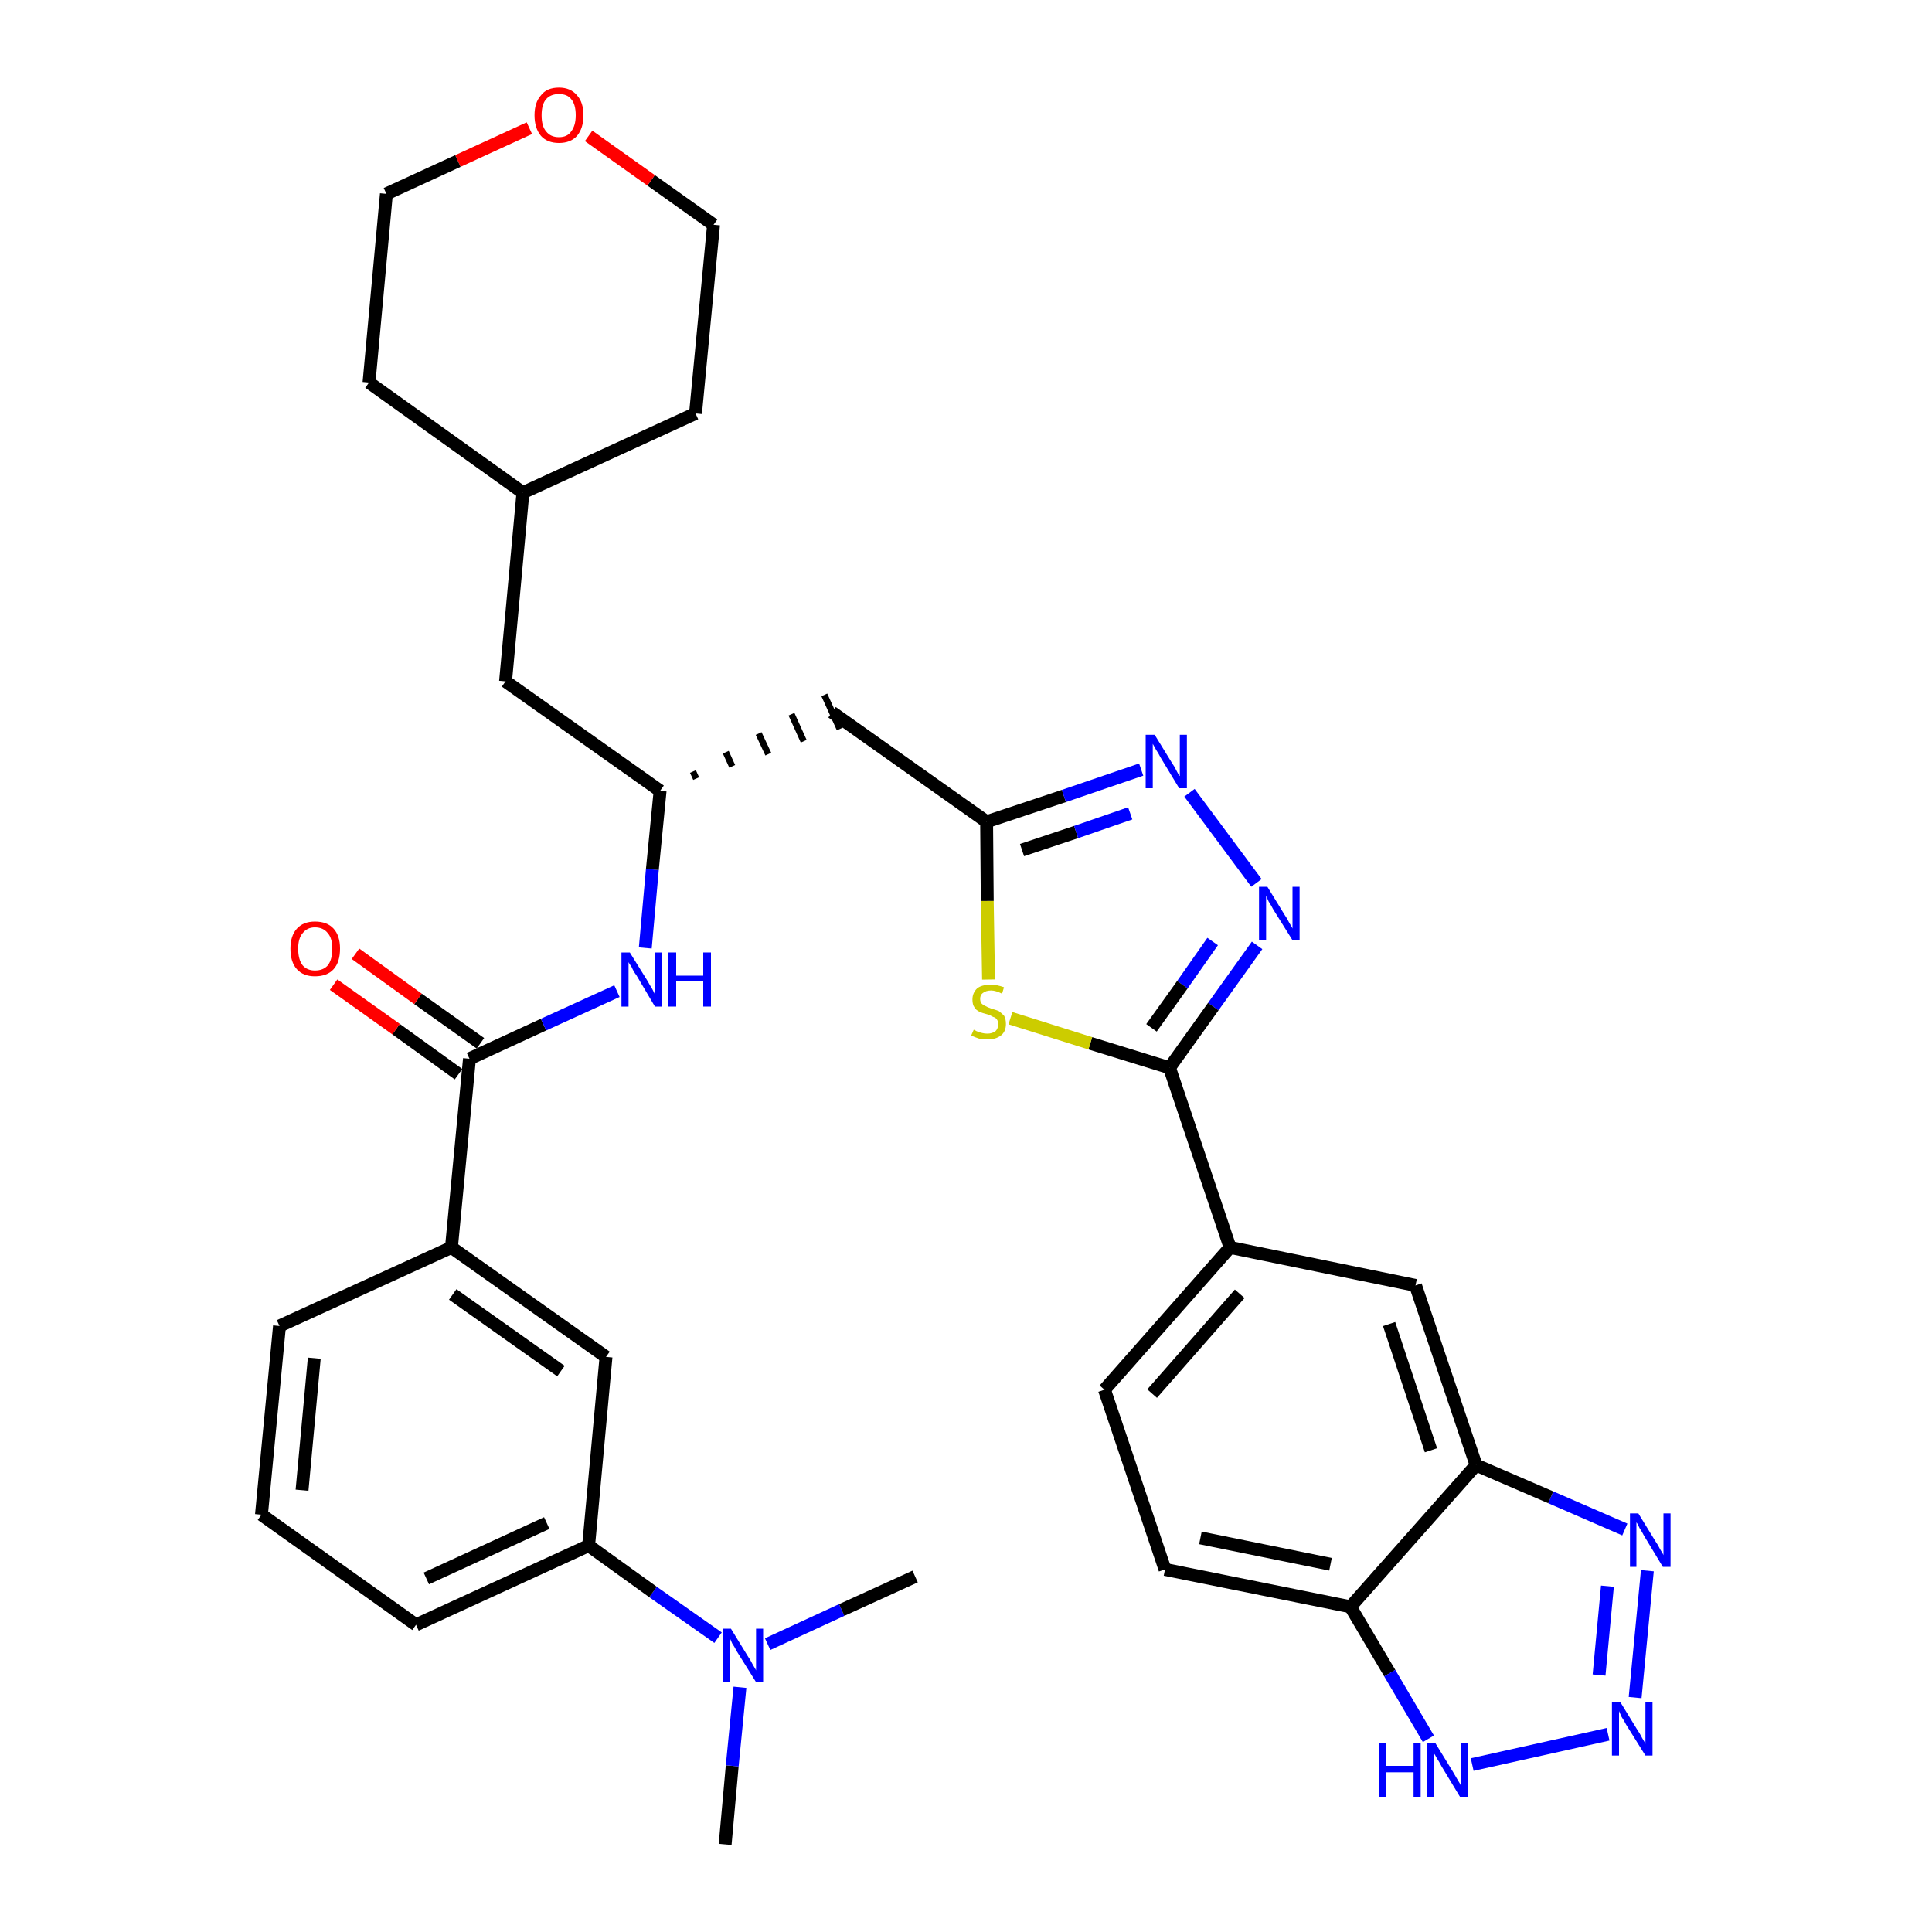 <?xml version='1.0' encoding='iso-8859-1'?>
<svg version='1.1' baseProfile='full'
              xmlns='http://www.w3.org/2000/svg'
                      xmlns:rdkit='http://www.rdkit.org/xml'
                      xmlns:xlink='http://www.w3.org/1999/xlink'
                  xml:space='preserve'
width='300px' height='300px' viewBox='0 0 300 300'>
<!-- END OF HEADER -->
<path class='bond-0 atom-0 atom-1' d='M 112.6,286.4 L 113.7,274.2' style='fill:none;fill-rule:evenodd;stroke:#000000;stroke-width:2.0px;stroke-linecap:butt;stroke-linejoin:miter;stroke-opacity:1' />
<path class='bond-0 atom-0 atom-1' d='M 113.7,274.2 L 114.9,262.0' style='fill:none;fill-rule:evenodd;stroke:#0000FF;stroke-width:2.0px;stroke-linecap:butt;stroke-linejoin:miter;stroke-opacity:1' />
<path class='bond-1 atom-1 atom-2' d='M 119.2,255.3 L 130.7,250.0' style='fill:none;fill-rule:evenodd;stroke:#0000FF;stroke-width:2.0px;stroke-linecap:butt;stroke-linejoin:miter;stroke-opacity:1' />
<path class='bond-1 atom-1 atom-2' d='M 130.7,250.0 L 142.1,244.8' style='fill:none;fill-rule:evenodd;stroke:#000000;stroke-width:2.0px;stroke-linecap:butt;stroke-linejoin:miter;stroke-opacity:1' />
<path class='bond-2 atom-1 atom-3' d='M 111.5,254.3 L 101.4,247.2' style='fill:none;fill-rule:evenodd;stroke:#0000FF;stroke-width:2.0px;stroke-linecap:butt;stroke-linejoin:miter;stroke-opacity:1' />
<path class='bond-2 atom-1 atom-3' d='M 101.4,247.2 L 91.4,240.0' style='fill:none;fill-rule:evenodd;stroke:#000000;stroke-width:2.0px;stroke-linecap:butt;stroke-linejoin:miter;stroke-opacity:1' />
<path class='bond-3 atom-3 atom-4' d='M 91.4,240.0 L 64.6,252.3' style='fill:none;fill-rule:evenodd;stroke:#000000;stroke-width:2.0px;stroke-linecap:butt;stroke-linejoin:miter;stroke-opacity:1' />
<path class='bond-3 atom-3 atom-4' d='M 84.9,236.5 L 66.2,245.1' style='fill:none;fill-rule:evenodd;stroke:#000000;stroke-width:2.0px;stroke-linecap:butt;stroke-linejoin:miter;stroke-opacity:1' />
<path class='bond-34 atom-34 atom-3' d='M 94.1,210.7 L 91.4,240.0' style='fill:none;fill-rule:evenodd;stroke:#000000;stroke-width:2.0px;stroke-linecap:butt;stroke-linejoin:miter;stroke-opacity:1' />
<path class='bond-4 atom-4 atom-5' d='M 64.6,252.3 L 40.6,235.2' style='fill:none;fill-rule:evenodd;stroke:#000000;stroke-width:2.0px;stroke-linecap:butt;stroke-linejoin:miter;stroke-opacity:1' />
<path class='bond-5 atom-5 atom-6' d='M 40.6,235.2 L 43.4,205.9' style='fill:none;fill-rule:evenodd;stroke:#000000;stroke-width:2.0px;stroke-linecap:butt;stroke-linejoin:miter;stroke-opacity:1' />
<path class='bond-5 atom-5 atom-6' d='M 46.9,231.4 L 48.8,210.9' style='fill:none;fill-rule:evenodd;stroke:#000000;stroke-width:2.0px;stroke-linecap:butt;stroke-linejoin:miter;stroke-opacity:1' />
<path class='bond-6 atom-6 atom-7' d='M 43.4,205.9 L 70.1,193.7' style='fill:none;fill-rule:evenodd;stroke:#000000;stroke-width:2.0px;stroke-linecap:butt;stroke-linejoin:miter;stroke-opacity:1' />
<path class='bond-7 atom-7 atom-8' d='M 70.1,193.7 L 72.9,164.4' style='fill:none;fill-rule:evenodd;stroke:#000000;stroke-width:2.0px;stroke-linecap:butt;stroke-linejoin:miter;stroke-opacity:1' />
<path class='bond-33 atom-7 atom-34' d='M 70.1,193.7 L 94.1,210.7' style='fill:none;fill-rule:evenodd;stroke:#000000;stroke-width:2.0px;stroke-linecap:butt;stroke-linejoin:miter;stroke-opacity:1' />
<path class='bond-33 atom-7 atom-34' d='M 70.3,201.0 L 87.1,212.9' style='fill:none;fill-rule:evenodd;stroke:#000000;stroke-width:2.0px;stroke-linecap:butt;stroke-linejoin:miter;stroke-opacity:1' />
<path class='bond-8 atom-8 atom-9' d='M 74.6,162.0 L 64.9,155.1' style='fill:none;fill-rule:evenodd;stroke:#000000;stroke-width:2.0px;stroke-linecap:butt;stroke-linejoin:miter;stroke-opacity:1' />
<path class='bond-8 atom-8 atom-9' d='M 64.9,155.1 L 55.2,148.1' style='fill:none;fill-rule:evenodd;stroke:#FF0000;stroke-width:2.0px;stroke-linecap:butt;stroke-linejoin:miter;stroke-opacity:1' />
<path class='bond-8 atom-8 atom-9' d='M 71.2,166.8 L 61.5,159.8' style='fill:none;fill-rule:evenodd;stroke:#000000;stroke-width:2.0px;stroke-linecap:butt;stroke-linejoin:miter;stroke-opacity:1' />
<path class='bond-8 atom-8 atom-9' d='M 61.5,159.8 L 51.8,152.9' style='fill:none;fill-rule:evenodd;stroke:#FF0000;stroke-width:2.0px;stroke-linecap:butt;stroke-linejoin:miter;stroke-opacity:1' />
<path class='bond-9 atom-8 atom-10' d='M 72.9,164.4 L 84.4,159.1' style='fill:none;fill-rule:evenodd;stroke:#000000;stroke-width:2.0px;stroke-linecap:butt;stroke-linejoin:miter;stroke-opacity:1' />
<path class='bond-9 atom-8 atom-10' d='M 84.4,159.1 L 95.8,153.9' style='fill:none;fill-rule:evenodd;stroke:#0000FF;stroke-width:2.0px;stroke-linecap:butt;stroke-linejoin:miter;stroke-opacity:1' />
<path class='bond-10 atom-10 atom-11' d='M 100.2,147.2 L 101.3,135.0' style='fill:none;fill-rule:evenodd;stroke:#0000FF;stroke-width:2.0px;stroke-linecap:butt;stroke-linejoin:miter;stroke-opacity:1' />
<path class='bond-10 atom-10 atom-11' d='M 101.3,135.0 L 102.5,122.8' style='fill:none;fill-rule:evenodd;stroke:#000000;stroke-width:2.0px;stroke-linecap:butt;stroke-linejoin:miter;stroke-opacity:1' />
<path class='bond-11 atom-11 atom-12' d='M 108.1,120.9 L 107.6,119.8' style='fill:none;fill-rule:evenodd;stroke:#000000;stroke-width:1.0px;stroke-linecap:butt;stroke-linejoin:miter;stroke-opacity:1' />
<path class='bond-11 atom-11 atom-12' d='M 113.7,119.0 L 112.7,116.8' style='fill:none;fill-rule:evenodd;stroke:#000000;stroke-width:1.0px;stroke-linecap:butt;stroke-linejoin:miter;stroke-opacity:1' />
<path class='bond-11 atom-11 atom-12' d='M 119.3,117.1 L 117.8,113.9' style='fill:none;fill-rule:evenodd;stroke:#000000;stroke-width:1.0px;stroke-linecap:butt;stroke-linejoin:miter;stroke-opacity:1' />
<path class='bond-11 atom-11 atom-12' d='M 124.8,115.1 L 122.9,110.9' style='fill:none;fill-rule:evenodd;stroke:#000000;stroke-width:1.0px;stroke-linecap:butt;stroke-linejoin:miter;stroke-opacity:1' />
<path class='bond-11 atom-11 atom-12' d='M 130.4,113.2 L 128.0,107.9' style='fill:none;fill-rule:evenodd;stroke:#000000;stroke-width:1.0px;stroke-linecap:butt;stroke-linejoin:miter;stroke-opacity:1' />
<path class='bond-26 atom-11 atom-27' d='M 102.5,122.8 L 78.5,105.8' style='fill:none;fill-rule:evenodd;stroke:#000000;stroke-width:2.0px;stroke-linecap:butt;stroke-linejoin:miter;stroke-opacity:1' />
<path class='bond-12 atom-12 atom-13' d='M 129.2,110.6 L 153.2,127.6' style='fill:none;fill-rule:evenodd;stroke:#000000;stroke-width:2.0px;stroke-linecap:butt;stroke-linejoin:miter;stroke-opacity:1' />
<path class='bond-13 atom-13 atom-14' d='M 153.2,127.6 L 165.2,123.6' style='fill:none;fill-rule:evenodd;stroke:#000000;stroke-width:2.0px;stroke-linecap:butt;stroke-linejoin:miter;stroke-opacity:1' />
<path class='bond-13 atom-13 atom-14' d='M 165.2,123.6 L 177.2,119.5' style='fill:none;fill-rule:evenodd;stroke:#0000FF;stroke-width:2.0px;stroke-linecap:butt;stroke-linejoin:miter;stroke-opacity:1' />
<path class='bond-13 atom-13 atom-14' d='M 158.7,132.0 L 167.1,129.2' style='fill:none;fill-rule:evenodd;stroke:#000000;stroke-width:2.0px;stroke-linecap:butt;stroke-linejoin:miter;stroke-opacity:1' />
<path class='bond-13 atom-13 atom-14' d='M 167.1,129.2 L 175.5,126.3' style='fill:none;fill-rule:evenodd;stroke:#0000FF;stroke-width:2.0px;stroke-linecap:butt;stroke-linejoin:miter;stroke-opacity:1' />
<path class='bond-35 atom-26 atom-13' d='M 153.5,152.1 L 153.3,139.9' style='fill:none;fill-rule:evenodd;stroke:#CCCC00;stroke-width:2.0px;stroke-linecap:butt;stroke-linejoin:miter;stroke-opacity:1' />
<path class='bond-35 atom-26 atom-13' d='M 153.3,139.9 L 153.2,127.6' style='fill:none;fill-rule:evenodd;stroke:#000000;stroke-width:2.0px;stroke-linecap:butt;stroke-linejoin:miter;stroke-opacity:1' />
<path class='bond-14 atom-14 atom-15' d='M 184.7,123.1 L 195.1,137.1' style='fill:none;fill-rule:evenodd;stroke:#0000FF;stroke-width:2.0px;stroke-linecap:butt;stroke-linejoin:miter;stroke-opacity:1' />
<path class='bond-15 atom-15 atom-16' d='M 195.2,146.8 L 188.4,156.3' style='fill:none;fill-rule:evenodd;stroke:#0000FF;stroke-width:2.0px;stroke-linecap:butt;stroke-linejoin:miter;stroke-opacity:1' />
<path class='bond-15 atom-15 atom-16' d='M 188.4,156.3 L 181.6,165.8' style='fill:none;fill-rule:evenodd;stroke:#000000;stroke-width:2.0px;stroke-linecap:butt;stroke-linejoin:miter;stroke-opacity:1' />
<path class='bond-15 atom-15 atom-16' d='M 188.3,146.2 L 183.6,152.9' style='fill:none;fill-rule:evenodd;stroke:#0000FF;stroke-width:2.0px;stroke-linecap:butt;stroke-linejoin:miter;stroke-opacity:1' />
<path class='bond-15 atom-15 atom-16' d='M 183.6,152.9 L 178.8,159.6' style='fill:none;fill-rule:evenodd;stroke:#000000;stroke-width:2.0px;stroke-linecap:butt;stroke-linejoin:miter;stroke-opacity:1' />
<path class='bond-16 atom-16 atom-17' d='M 181.6,165.8 L 191.0,193.7' style='fill:none;fill-rule:evenodd;stroke:#000000;stroke-width:2.0px;stroke-linecap:butt;stroke-linejoin:miter;stroke-opacity:1' />
<path class='bond-25 atom-16 atom-26' d='M 181.6,165.8 L 169.3,162.0' style='fill:none;fill-rule:evenodd;stroke:#000000;stroke-width:2.0px;stroke-linecap:butt;stroke-linejoin:miter;stroke-opacity:1' />
<path class='bond-25 atom-16 atom-26' d='M 169.3,162.0 L 156.9,158.1' style='fill:none;fill-rule:evenodd;stroke:#CCCC00;stroke-width:2.0px;stroke-linecap:butt;stroke-linejoin:miter;stroke-opacity:1' />
<path class='bond-17 atom-17 atom-18' d='M 191.0,193.7 L 171.5,215.8' style='fill:none;fill-rule:evenodd;stroke:#000000;stroke-width:2.0px;stroke-linecap:butt;stroke-linejoin:miter;stroke-opacity:1' />
<path class='bond-17 atom-17 atom-18' d='M 192.5,200.9 L 178.9,216.4' style='fill:none;fill-rule:evenodd;stroke:#000000;stroke-width:2.0px;stroke-linecap:butt;stroke-linejoin:miter;stroke-opacity:1' />
<path class='bond-37 atom-25 atom-17' d='M 219.8,199.6 L 191.0,193.7' style='fill:none;fill-rule:evenodd;stroke:#000000;stroke-width:2.0px;stroke-linecap:butt;stroke-linejoin:miter;stroke-opacity:1' />
<path class='bond-18 atom-18 atom-19' d='M 171.5,215.8 L 180.9,243.7' style='fill:none;fill-rule:evenodd;stroke:#000000;stroke-width:2.0px;stroke-linecap:butt;stroke-linejoin:miter;stroke-opacity:1' />
<path class='bond-19 atom-19 atom-20' d='M 180.9,243.7 L 209.7,249.5' style='fill:none;fill-rule:evenodd;stroke:#000000;stroke-width:2.0px;stroke-linecap:butt;stroke-linejoin:miter;stroke-opacity:1' />
<path class='bond-19 atom-19 atom-20' d='M 186.4,238.8 L 206.6,242.9' style='fill:none;fill-rule:evenodd;stroke:#000000;stroke-width:2.0px;stroke-linecap:butt;stroke-linejoin:miter;stroke-opacity:1' />
<path class='bond-20 atom-20 atom-21' d='M 209.7,249.5 L 215.8,259.8' style='fill:none;fill-rule:evenodd;stroke:#000000;stroke-width:2.0px;stroke-linecap:butt;stroke-linejoin:miter;stroke-opacity:1' />
<path class='bond-20 atom-20 atom-21' d='M 215.8,259.8 L 221.8,270.0' style='fill:none;fill-rule:evenodd;stroke:#0000FF;stroke-width:2.0px;stroke-linecap:butt;stroke-linejoin:miter;stroke-opacity:1' />
<path class='bond-38 atom-24 atom-20' d='M 229.2,227.5 L 209.7,249.5' style='fill:none;fill-rule:evenodd;stroke:#000000;stroke-width:2.0px;stroke-linecap:butt;stroke-linejoin:miter;stroke-opacity:1' />
<path class='bond-21 atom-21 atom-22' d='M 228.6,274.0 L 249.7,269.3' style='fill:none;fill-rule:evenodd;stroke:#0000FF;stroke-width:2.0px;stroke-linecap:butt;stroke-linejoin:miter;stroke-opacity:1' />
<path class='bond-22 atom-22 atom-23' d='M 253.9,263.6 L 255.8,243.9' style='fill:none;fill-rule:evenodd;stroke:#0000FF;stroke-width:2.0px;stroke-linecap:butt;stroke-linejoin:miter;stroke-opacity:1' />
<path class='bond-22 atom-22 atom-23' d='M 248.3,260.1 L 249.6,246.3' style='fill:none;fill-rule:evenodd;stroke:#0000FF;stroke-width:2.0px;stroke-linecap:butt;stroke-linejoin:miter;stroke-opacity:1' />
<path class='bond-23 atom-23 atom-24' d='M 252.3,237.5 L 240.8,232.5' style='fill:none;fill-rule:evenodd;stroke:#0000FF;stroke-width:2.0px;stroke-linecap:butt;stroke-linejoin:miter;stroke-opacity:1' />
<path class='bond-23 atom-23 atom-24' d='M 240.8,232.5 L 229.2,227.5' style='fill:none;fill-rule:evenodd;stroke:#000000;stroke-width:2.0px;stroke-linecap:butt;stroke-linejoin:miter;stroke-opacity:1' />
<path class='bond-24 atom-24 atom-25' d='M 229.2,227.5 L 219.8,199.6' style='fill:none;fill-rule:evenodd;stroke:#000000;stroke-width:2.0px;stroke-linecap:butt;stroke-linejoin:miter;stroke-opacity:1' />
<path class='bond-24 atom-24 atom-25' d='M 222.2,225.2 L 215.7,205.6' style='fill:none;fill-rule:evenodd;stroke:#000000;stroke-width:2.0px;stroke-linecap:butt;stroke-linejoin:miter;stroke-opacity:1' />
<path class='bond-27 atom-27 atom-28' d='M 78.5,105.8 L 81.2,76.5' style='fill:none;fill-rule:evenodd;stroke:#000000;stroke-width:2.0px;stroke-linecap:butt;stroke-linejoin:miter;stroke-opacity:1' />
<path class='bond-28 atom-28 atom-29' d='M 81.2,76.5 L 108.0,64.2' style='fill:none;fill-rule:evenodd;stroke:#000000;stroke-width:2.0px;stroke-linecap:butt;stroke-linejoin:miter;stroke-opacity:1' />
<path class='bond-36 atom-33 atom-28' d='M 57.3,59.4 L 81.2,76.5' style='fill:none;fill-rule:evenodd;stroke:#000000;stroke-width:2.0px;stroke-linecap:butt;stroke-linejoin:miter;stroke-opacity:1' />
<path class='bond-29 atom-29 atom-30' d='M 108.0,64.2 L 110.8,34.9' style='fill:none;fill-rule:evenodd;stroke:#000000;stroke-width:2.0px;stroke-linecap:butt;stroke-linejoin:miter;stroke-opacity:1' />
<path class='bond-30 atom-30 atom-31' d='M 110.8,34.9 L 101.1,28.0' style='fill:none;fill-rule:evenodd;stroke:#000000;stroke-width:2.0px;stroke-linecap:butt;stroke-linejoin:miter;stroke-opacity:1' />
<path class='bond-30 atom-30 atom-31' d='M 101.1,28.0 L 91.4,21.1' style='fill:none;fill-rule:evenodd;stroke:#FF0000;stroke-width:2.0px;stroke-linecap:butt;stroke-linejoin:miter;stroke-opacity:1' />
<path class='bond-31 atom-31 atom-32' d='M 82.2,19.9 L 71.1,25.0' style='fill:none;fill-rule:evenodd;stroke:#FF0000;stroke-width:2.0px;stroke-linecap:butt;stroke-linejoin:miter;stroke-opacity:1' />
<path class='bond-31 atom-31 atom-32' d='M 71.1,25.0 L 60.0,30.1' style='fill:none;fill-rule:evenodd;stroke:#000000;stroke-width:2.0px;stroke-linecap:butt;stroke-linejoin:miter;stroke-opacity:1' />
<path class='bond-32 atom-32 atom-33' d='M 60.0,30.1 L 57.3,59.4' style='fill:none;fill-rule:evenodd;stroke:#000000;stroke-width:2.0px;stroke-linecap:butt;stroke-linejoin:miter;stroke-opacity:1' />
<path  class='atom-1' d='M 113.5 252.9
L 116.2 257.3
Q 116.5 257.7, 116.9 258.5
Q 117.4 259.3, 117.4 259.4
L 117.4 252.9
L 118.5 252.9
L 118.5 261.2
L 117.4 261.2
L 114.4 256.4
Q 114.1 255.8, 113.7 255.2
Q 113.4 254.5, 113.3 254.3
L 113.3 261.2
L 112.2 261.2
L 112.2 252.9
L 113.5 252.9
' fill='#0000FF'/>
<path  class='atom-9' d='M 45.1 147.3
Q 45.1 145.3, 46.1 144.2
Q 47.1 143.1, 48.9 143.1
Q 50.8 143.1, 51.8 144.2
Q 52.8 145.3, 52.8 147.3
Q 52.8 149.4, 51.8 150.5
Q 50.8 151.6, 48.9 151.6
Q 47.1 151.6, 46.1 150.5
Q 45.1 149.4, 45.1 147.3
M 48.9 150.7
Q 50.2 150.7, 50.9 149.9
Q 51.6 149.0, 51.6 147.3
Q 51.6 145.7, 50.9 144.9
Q 50.2 144.0, 48.9 144.0
Q 47.7 144.0, 47.0 144.9
Q 46.3 145.7, 46.3 147.3
Q 46.3 149.0, 47.0 149.9
Q 47.7 150.7, 48.9 150.7
' fill='#FF0000'/>
<path  class='atom-10' d='M 97.8 147.9
L 100.6 152.4
Q 100.8 152.8, 101.3 153.6
Q 101.7 154.4, 101.7 154.4
L 101.7 147.9
L 102.8 147.9
L 102.8 156.3
L 101.7 156.3
L 98.8 151.4
Q 98.4 150.9, 98.1 150.2
Q 97.7 149.6, 97.6 149.4
L 97.6 156.3
L 96.5 156.3
L 96.5 147.9
L 97.8 147.9
' fill='#0000FF'/>
<path  class='atom-10' d='M 103.8 147.9
L 105.0 147.9
L 105.0 151.5
L 109.2 151.5
L 109.2 147.9
L 110.4 147.9
L 110.4 156.3
L 109.2 156.3
L 109.2 152.4
L 105.0 152.4
L 105.0 156.3
L 103.8 156.3
L 103.8 147.9
' fill='#0000FF'/>
<path  class='atom-14' d='M 179.3 114.1
L 182.0 118.5
Q 182.3 118.9, 182.7 119.7
Q 183.1 120.5, 183.2 120.5
L 183.2 114.1
L 184.3 114.1
L 184.3 122.4
L 183.1 122.4
L 180.2 117.6
Q 179.9 117.0, 179.5 116.4
Q 179.1 115.7, 179.0 115.5
L 179.0 122.4
L 177.9 122.4
L 177.9 114.1
L 179.3 114.1
' fill='#0000FF'/>
<path  class='atom-15' d='M 196.8 137.7
L 199.5 142.1
Q 199.8 142.5, 200.2 143.3
Q 200.7 144.1, 200.7 144.2
L 200.7 137.7
L 201.8 137.7
L 201.8 146.0
L 200.7 146.0
L 197.7 141.2
Q 197.4 140.6, 197.0 140.0
Q 196.7 139.3, 196.6 139.1
L 196.6 146.0
L 195.5 146.0
L 195.5 137.7
L 196.8 137.7
' fill='#0000FF'/>
<path  class='atom-21' d='M 214.1 270.7
L 215.2 270.7
L 215.2 274.2
L 219.5 274.2
L 219.5 270.7
L 220.6 270.7
L 220.6 279.0
L 219.5 279.0
L 219.5 275.2
L 215.2 275.2
L 215.2 279.0
L 214.1 279.0
L 214.1 270.7
' fill='#0000FF'/>
<path  class='atom-21' d='M 222.9 270.7
L 225.6 275.1
Q 225.9 275.6, 226.3 276.3
Q 226.8 277.1, 226.8 277.2
L 226.8 270.7
L 227.9 270.7
L 227.9 279.0
L 226.7 279.0
L 223.8 274.2
Q 223.5 273.6, 223.1 273.0
Q 222.8 272.4, 222.6 272.2
L 222.6 279.0
L 221.6 279.0
L 221.6 270.7
L 222.9 270.7
' fill='#0000FF'/>
<path  class='atom-22' d='M 251.6 264.3
L 254.3 268.7
Q 254.6 269.1, 255.0 269.9
Q 255.5 270.7, 255.5 270.8
L 255.5 264.3
L 256.6 264.3
L 256.6 272.6
L 255.5 272.6
L 252.5 267.8
Q 252.2 267.2, 251.8 266.6
Q 251.5 265.9, 251.4 265.7
L 251.4 272.6
L 250.3 272.6
L 250.3 264.3
L 251.6 264.3
' fill='#0000FF'/>
<path  class='atom-23' d='M 254.4 235.0
L 257.1 239.4
Q 257.4 239.8, 257.8 240.6
Q 258.3 241.4, 258.3 241.5
L 258.3 235.0
L 259.4 235.0
L 259.4 243.3
L 258.2 243.3
L 255.3 238.5
Q 255.0 237.9, 254.6 237.3
Q 254.3 236.6, 254.1 236.4
L 254.1 243.3
L 253.1 243.3
L 253.1 235.0
L 254.4 235.0
' fill='#0000FF'/>
<path  class='atom-26' d='M 151.2 159.9
Q 151.3 159.9, 151.6 160.1
Q 152.0 160.3, 152.5 160.4
Q 152.9 160.5, 153.3 160.5
Q 154.1 160.5, 154.6 160.1
Q 155.0 159.7, 155.0 159.0
Q 155.0 158.6, 154.8 158.3
Q 154.6 158.0, 154.2 157.9
Q 153.9 157.7, 153.3 157.5
Q 152.5 157.3, 152.1 157.1
Q 151.6 156.9, 151.3 156.4
Q 151.0 156.0, 151.0 155.2
Q 151.0 154.2, 151.7 153.5
Q 152.4 152.9, 153.9 152.9
Q 154.8 152.9, 155.9 153.3
L 155.6 154.3
Q 154.6 153.8, 153.9 153.8
Q 153.1 153.8, 152.6 154.2
Q 152.2 154.5, 152.2 155.1
Q 152.2 155.5, 152.4 155.8
Q 152.7 156.1, 153.0 156.2
Q 153.3 156.4, 153.9 156.6
Q 154.6 156.8, 155.1 157.0
Q 155.5 157.3, 155.9 157.7
Q 156.2 158.2, 156.2 159.0
Q 156.2 160.2, 155.4 160.8
Q 154.6 161.4, 153.4 161.4
Q 152.6 161.4, 152.1 161.3
Q 151.5 161.1, 150.8 160.8
L 151.2 159.9
' fill='#CCCC00'/>
<path  class='atom-31' d='M 83.0 17.9
Q 83.0 15.9, 84.0 14.8
Q 84.9 13.6, 86.8 13.6
Q 88.6 13.6, 89.6 14.8
Q 90.6 15.9, 90.6 17.9
Q 90.6 19.9, 89.6 21.1
Q 88.6 22.2, 86.8 22.2
Q 85.0 22.2, 84.0 21.1
Q 83.0 19.9, 83.0 17.9
M 86.8 21.3
Q 88.1 21.3, 88.7 20.4
Q 89.4 19.5, 89.4 17.9
Q 89.4 16.2, 88.7 15.4
Q 88.1 14.6, 86.8 14.6
Q 85.5 14.6, 84.8 15.4
Q 84.1 16.2, 84.1 17.9
Q 84.1 19.6, 84.8 20.4
Q 85.5 21.3, 86.8 21.3
' fill='#FF0000'/>
</svg>
